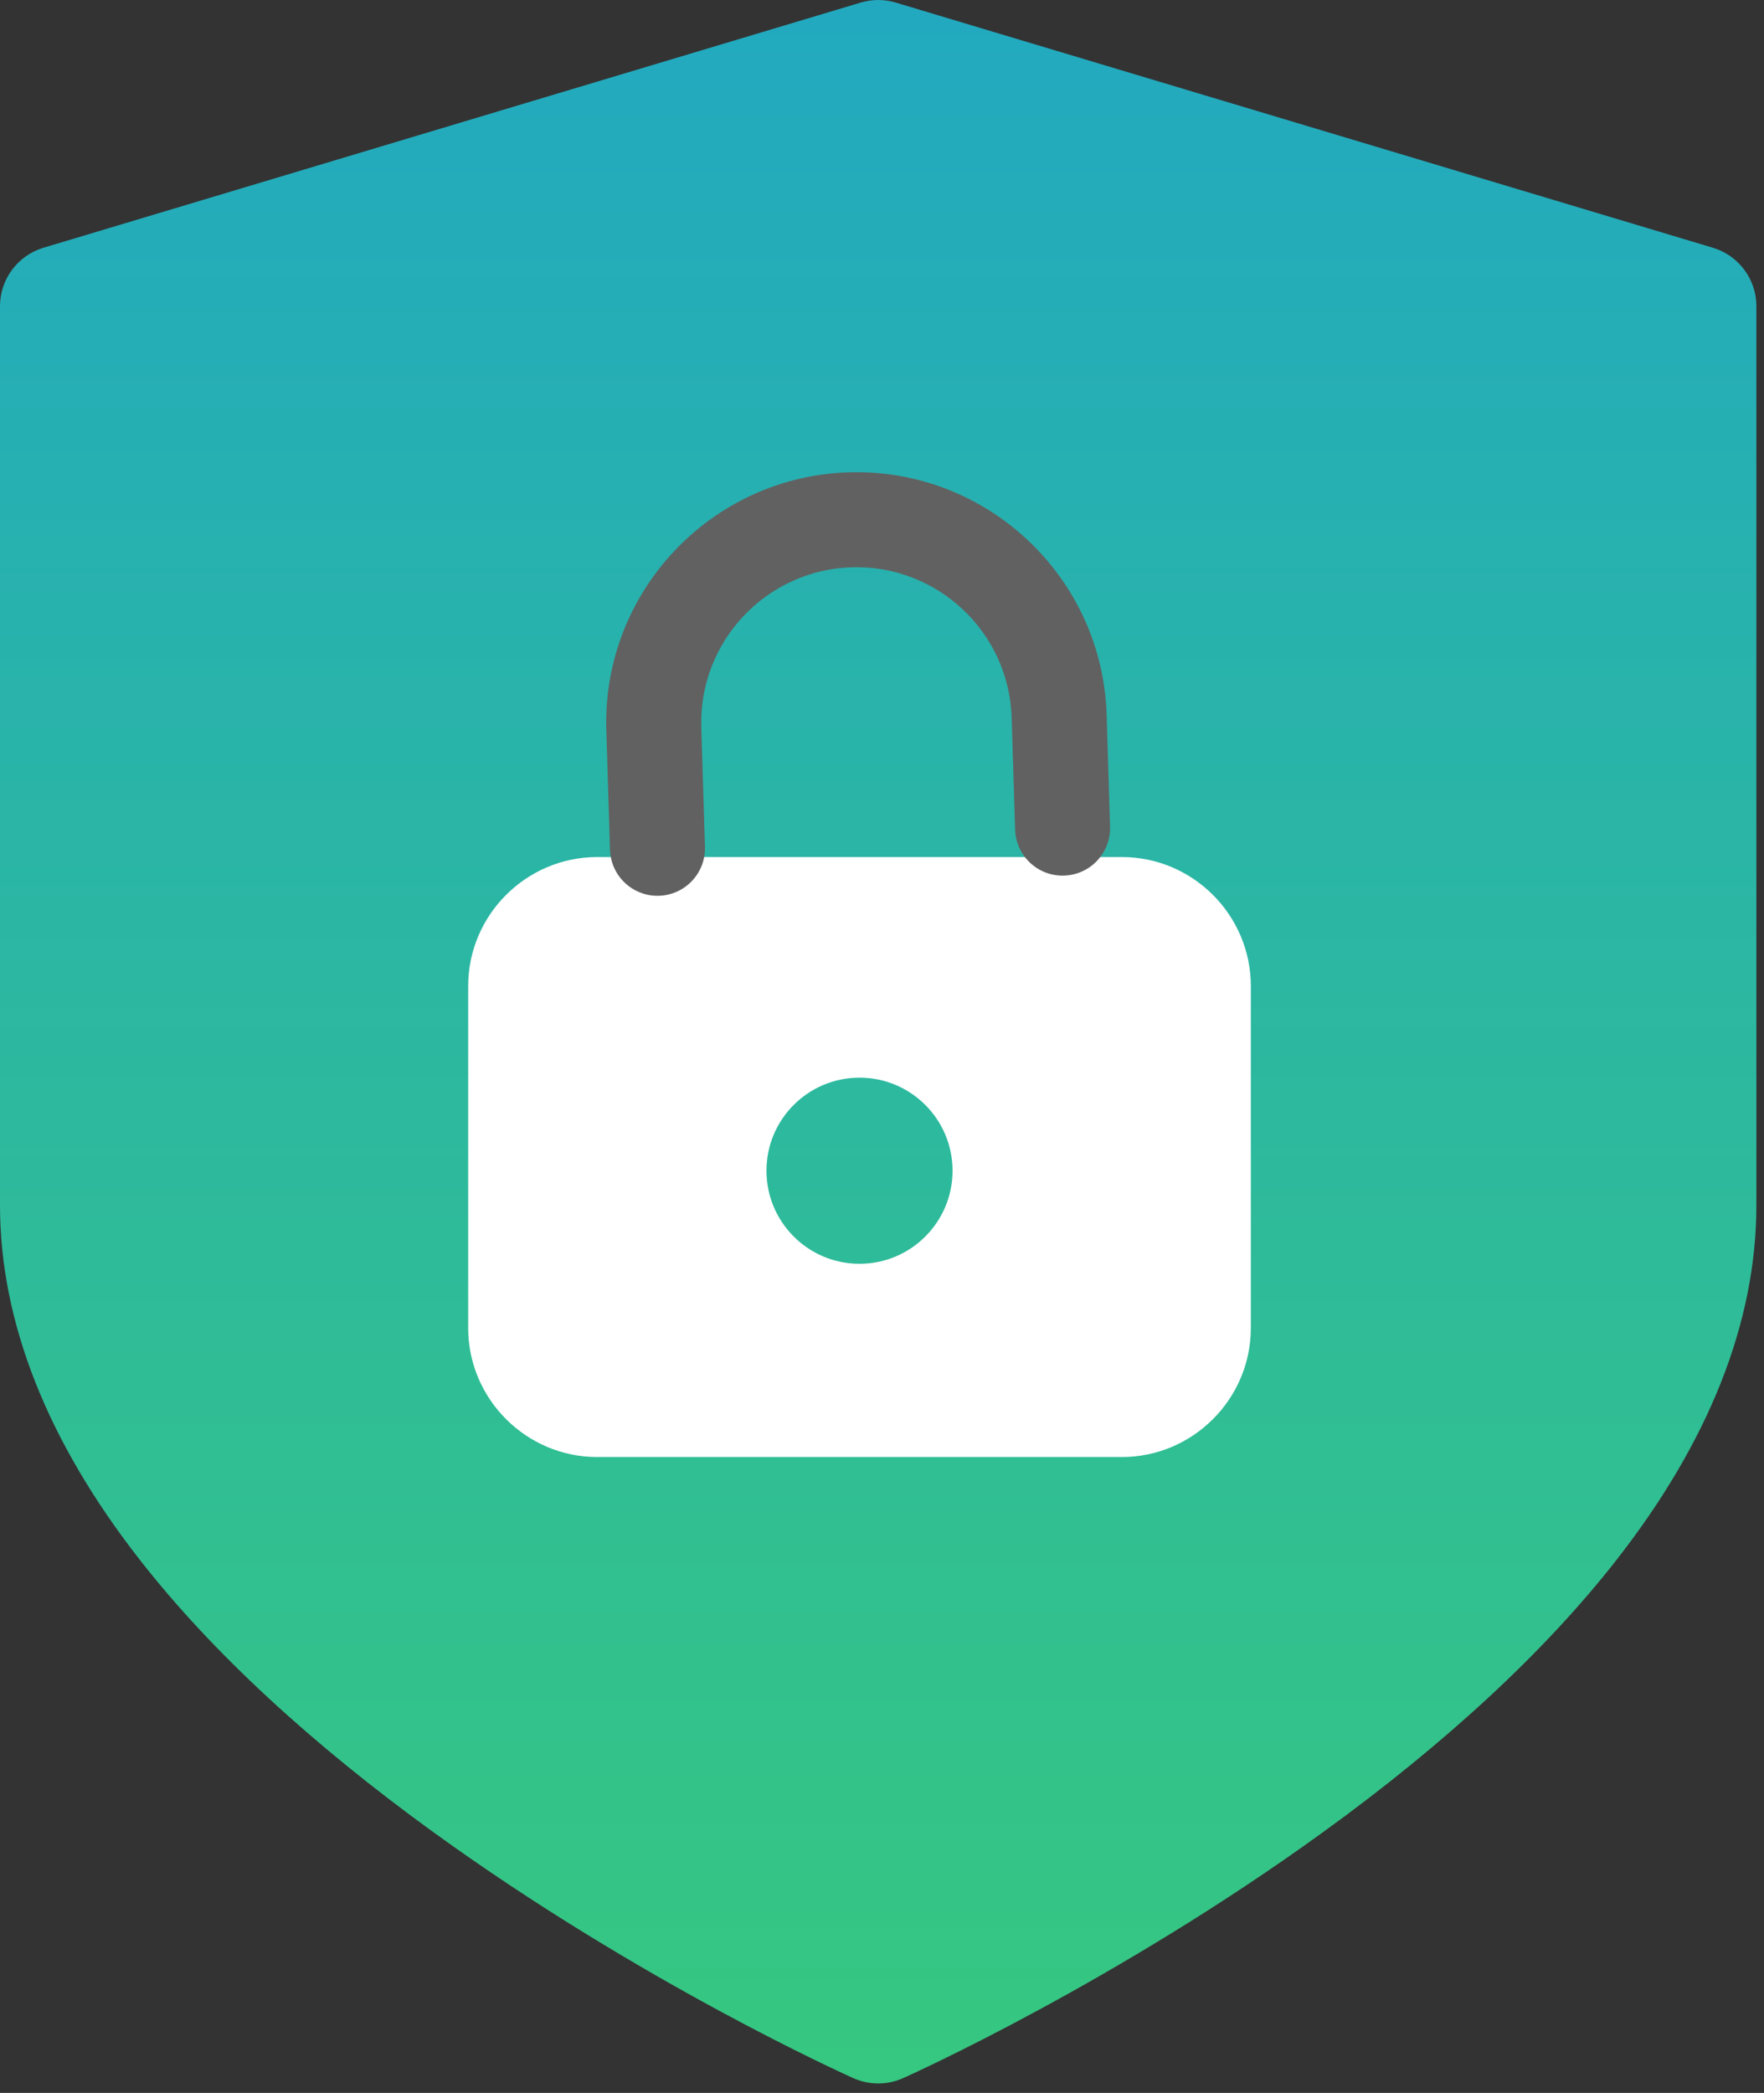 <svg width="161" height="191" viewBox="0 0 161 191" fill="none" xmlns="http://www.w3.org/2000/svg">
<rect x="0" y="0" width="161" height="191" fill="#333333" stroke="none"/>
<path d="M156.335 22.61L81.754 0.235C80.709 -0.078 79.597 -0.078 78.552 0.235L3.968 22.61C1.614 23.317 0 25.486 0 27.945V109.986C0 120.658 4.32 131.58 12.839 142.453C19.346 150.757 28.348 159.095 39.595 167.237C58.489 180.914 77.094 189.303 77.877 189.653C78.601 189.977 79.377 190.14 80.153 190.14C80.929 190.14 81.706 189.978 82.429 189.653C83.211 189.303 101.816 180.914 120.711 167.237C131.957 159.095 140.959 150.757 147.466 142.453C155.985 131.581 160.305 120.658 160.305 109.986V27.945C160.305 25.486 158.692 23.317 156.335 22.61Z" fill="url(#paint0_linear_934_2731)"/>
<path d="M102.394 78.215H54.5C48.028 78.215 42.731 83.511 42.731 89.983V121.202C42.731 127.674 48.028 132.971 54.5 132.971H102.394C108.866 132.971 114.163 127.674 114.163 121.202V89.983C114.163 83.511 108.866 78.215 102.394 78.215ZM78.447 115.335C73.758 115.335 69.955 111.532 69.955 106.842C69.955 102.152 73.758 98.35 78.447 98.35C83.138 98.35 86.939 102.152 86.939 106.842C86.939 111.532 83.138 115.335 78.447 115.335Z" fill="white"/>
<path d="M59.029 81.641C57.157 81.208 55.735 79.559 55.674 77.548L55.338 66.636C54.953 54.047 64.882 43.491 77.471 43.105C90.061 42.72 100.617 52.647 101.003 65.237L101.314 75.442C101.388 77.836 99.507 79.835 97.113 79.909C94.722 79.982 92.721 78.102 92.648 75.708L92.335 65.502C92.095 57.692 85.548 51.532 77.737 51.771C69.927 52.011 63.767 58.56 64.006 66.37L64.341 77.283C64.415 79.676 62.533 81.676 60.14 81.749C59.758 81.761 59.385 81.723 59.029 81.641Z" fill="#616161"/>
<defs>
<linearGradient id="paint0_linear_934_2731" x1="80.153" y1="0" x2="80.153" y2="190.14" gradientUnits="userSpaceOnUse">
<stop stop-color="#22A9C0"/>
<stop offset="1" stop-color="#36C780"/>
</linearGradient>
</defs>
</svg>
